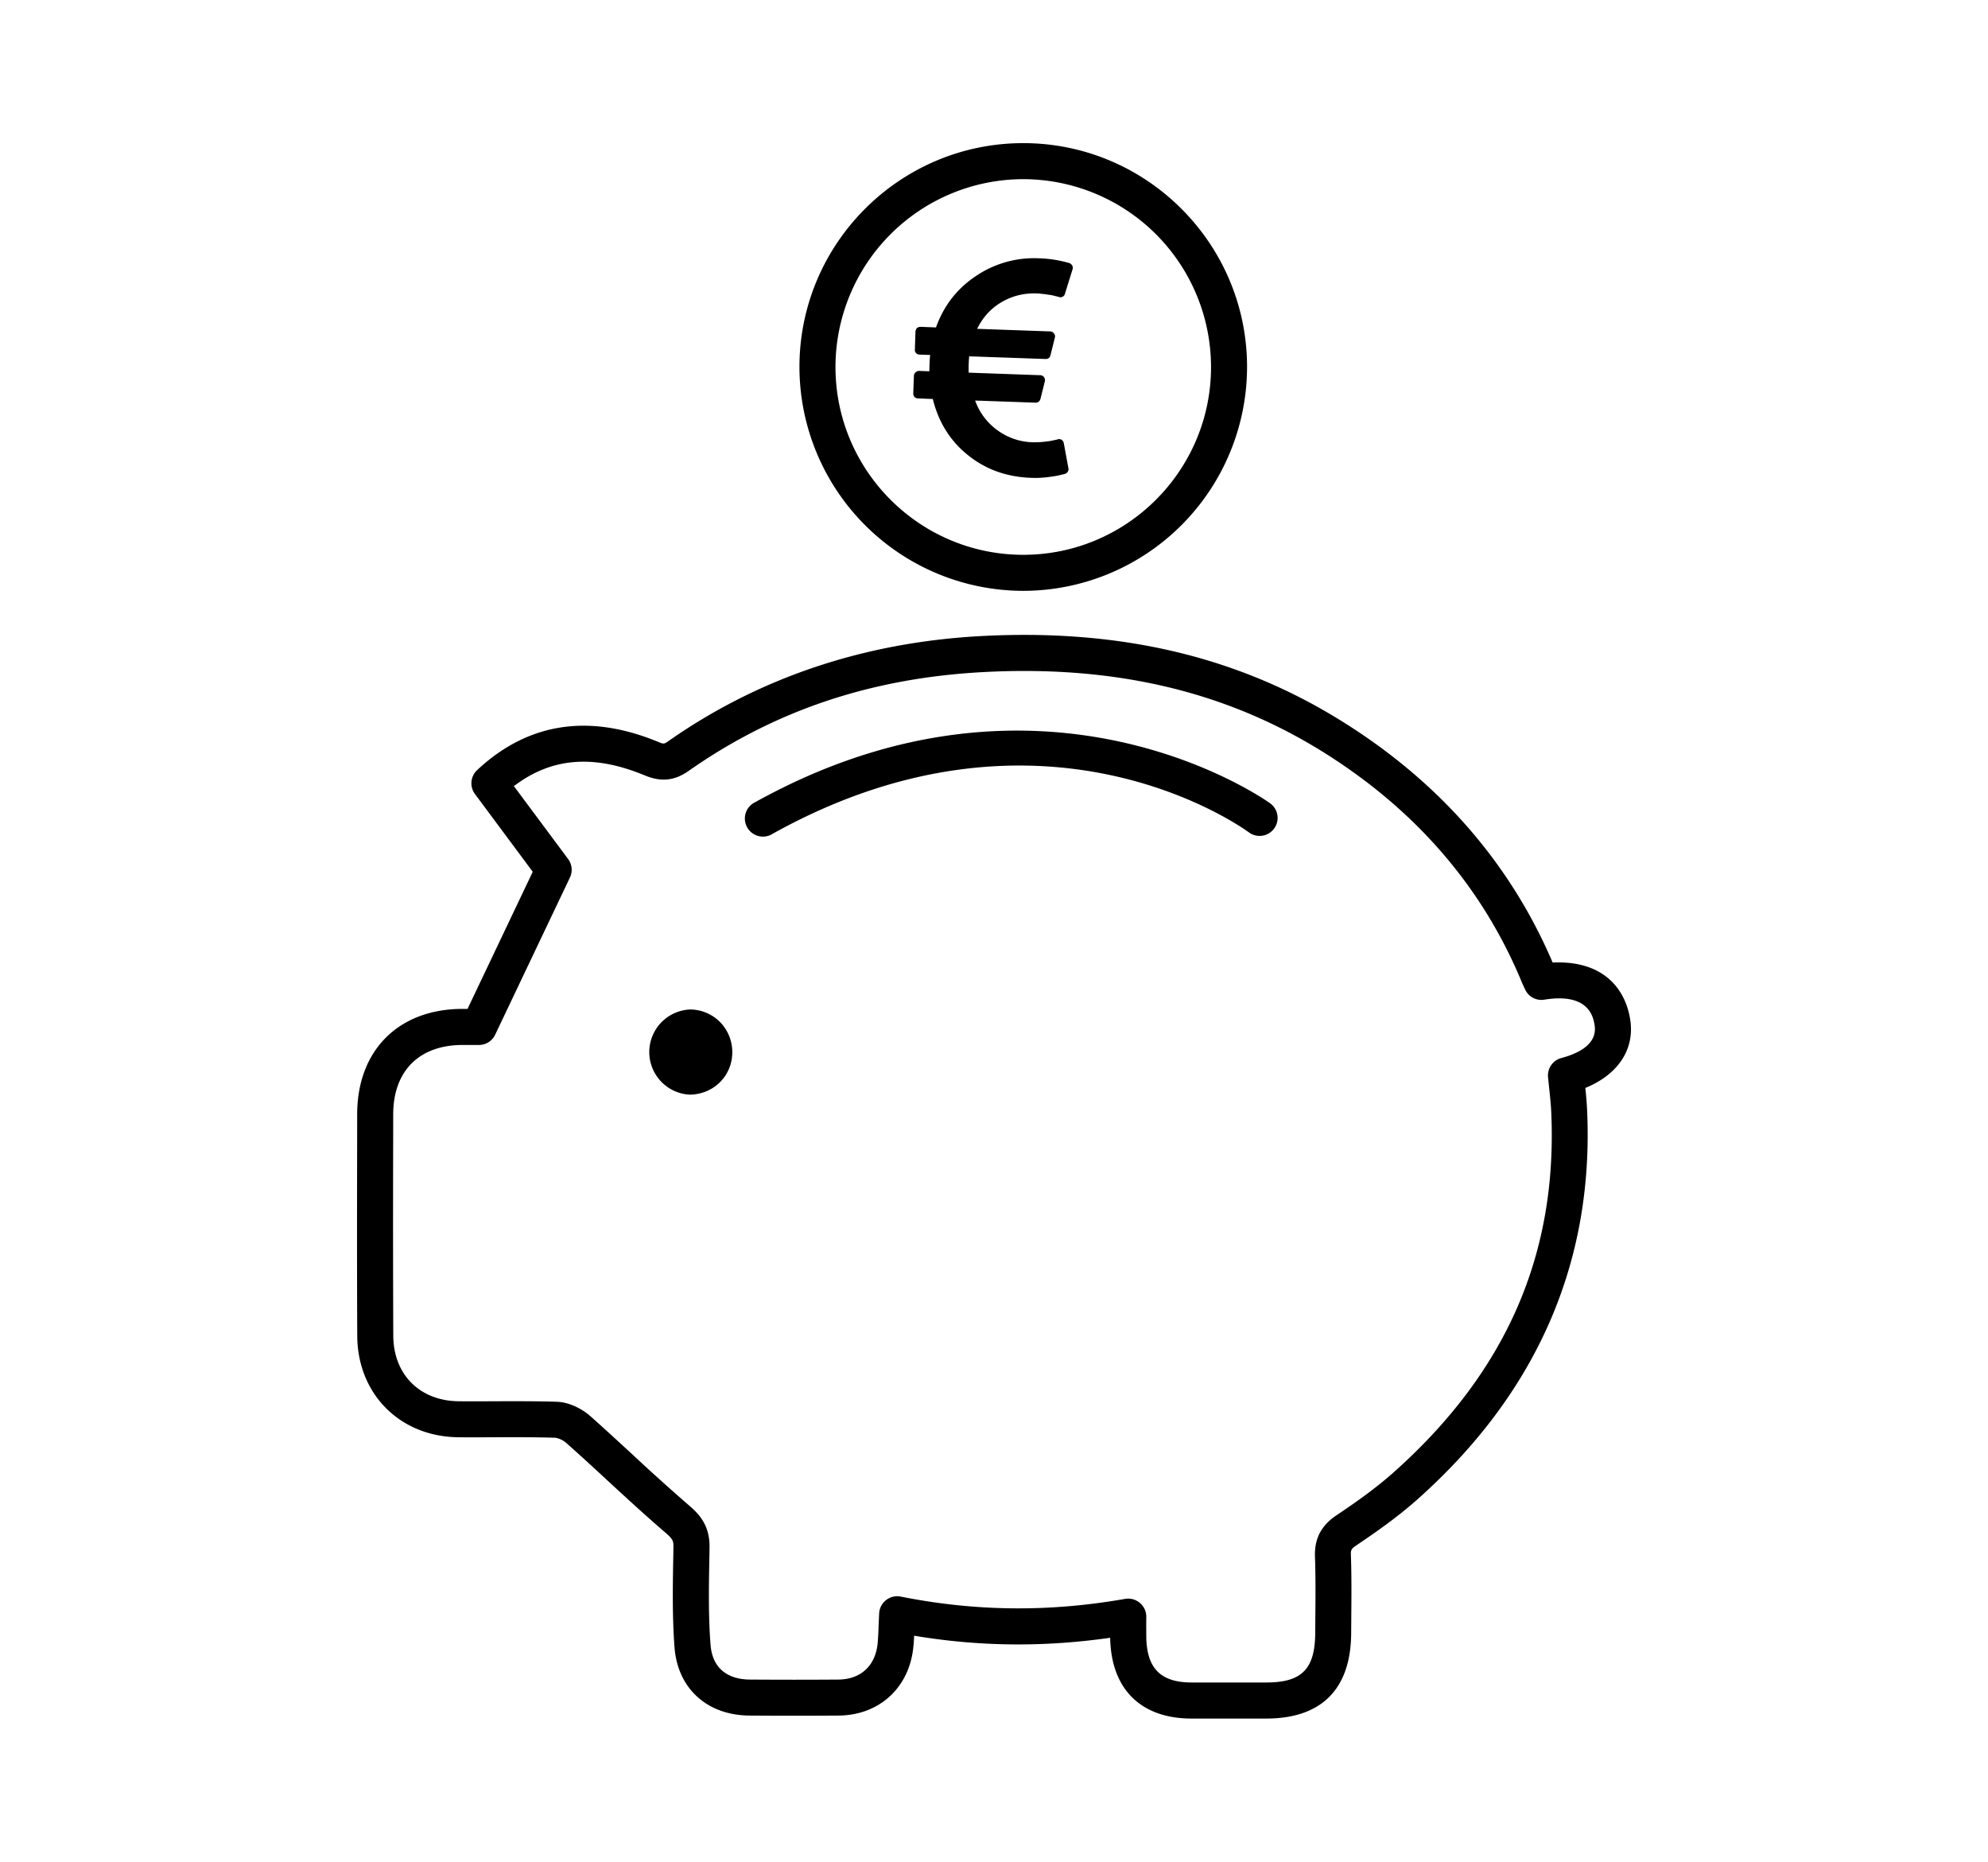 <svg xmlns="http://www.w3.org/2000/svg" width="55.18" height="51.66" viewBox="0 0 55.18 51.66"><path d="M45.247 28.28c-.136-.834-.734-1.633-2.151-1.57-1.194-2.793-3.192-5.064-5.94-6.751-2.874-1.767-6.138-2.517-9.965-2.306-3.233.18-6.143 1.162-8.649 2.92-.107.072-.117.08-.264.018-1.933-.8-3.626-.537-5.034.779a.5.5 0 0 0-.061.664l1.604 2.158-1.81 3.805h-.155c-1.765.008-2.906 1.154-2.908 2.921l-.001.724c-.003 1.809-.006 3.617.003 5.426.007 1.621 1.193 2.806 2.818 2.816.315.004.633.002.949 0 .58-.002 1.158-.004 1.735.014a.622.622 0 0 1 .306.15c.389.344.77.695 1.15 1.047.531.49 1.063.979 1.61 1.448.194.167.21.229.208.377l-.003.233c-.016.836-.031 1.701.033 2.559.087 1.143.904 1.887 2.081 1.895.826.006 1.65.006 2.477 0 1.125-.01 1.958-.772 2.071-1.898.011-.105.018-.21.023-.318 1.809.303 3.599.321 5.441.057v.029c.036 1.4.853 2.207 2.243 2.213h2.096c1.525-.002 2.338-.817 2.35-2.357l.003-.438c.005-.576.01-1.15-.01-1.728-.006-.149.005-.187.15-.282.521-.352 1.131-.775 1.688-1.27 3.334-2.963 4.921-6.612 4.716-10.846a10.079 10.079 0 0 0-.048-.578c.911-.372 1.381-1.077 1.244-1.911m-1.909 1.08a.5.5 0 0 0-.37.529l.031.303c.022.205.045.416.056.625.191 3.972-1.242 7.258-4.382 10.049-.512.455-1.087.855-1.581 1.186-.423.285-.611.65-.593 1.15.02.561.015 1.121.01 1.684l-.003.438c-.008.994-.374 1.363-1.351 1.365h-2.093c-.84-.004-1.224-.387-1.245-1.236l-.002-.354.002-.238a.503.503 0 0 0-.587-.492c-2.117.371-4.156.35-6.232-.064a.502.502 0 0 0-.596.467l-.013.301c-.007.188-.014.363-.029.535-.064.621-.471.994-1.087 1-.82.006-1.639.006-2.461 0-.38-.002-1.026-.131-1.09-.971-.063-.811-.047-1.65-.031-2.465l.003-.236c.008-.584-.263-.898-.557-1.15a56.279 56.279 0 0 1-1.584-1.426c-.386-.354-.771-.711-1.164-1.059-.209-.186-.564-.389-.935-.402-.592-.018-1.183-.016-1.775-.014-.313.002-.625.004-.938 0-1.087-.007-1.82-.74-1.825-1.82a816.616 816.616 0 0 1-.003-5.422l.001-.722c.002-1.198.717-1.917 1.913-1.923h.466a.498.498 0 0 0 .451-.285l2.075-4.361a.5.5 0 0 0-.05-.514l-1.505-2.023c1.043-.793 2.206-.887 3.63-.299.454.191.833.151 1.222-.125 2.384-1.67 5.043-2.566 8.13-2.738 3.617-.201 6.69.504 9.386 2.158 2.624 1.612 4.514 3.787 5.618 6.469l.085.184a.496.496 0 0 0 .528.277c1.237-.199 1.36.479 1.397.703.088.532-.453.791-.922.916"/><path d="M19.158 28.013a1.183 1.183 0 0 0-.023 2.363c.662 0 1.188-.514 1.191-1.17s-.511-1.185-1.168-1.193m1.807-5.754a.502.502 0 1 0 .487.875c7.456-4.145 12.981-.205 13.214-.035a.499.499 0 0 0 .593-.804c-.063-.046-6.256-4.499-14.294-.036m7.437-5.863a6.22 6.22 0 0 0 6.212-6.213c0-3.424-2.787-6.211-6.212-6.211s-6.212 2.787-6.212 6.211a6.22 6.22 0 0 0 6.212 6.213m0-11.424a5.218 5.218 0 0 1 5.212 5.211c0 2.875-2.338 5.213-5.212 5.213s-5.212-2.338-5.212-5.213a5.218 5.218 0 0 1 5.212-5.211"/><path d="M25.479 11.056l.412.016c.16.645.484 1.165.977 1.559.491.396 1.074.604 1.75.629.057.002.112.002.167.002a3.021 3.021 0 0 0 .304-.022c.049-.008.093-.012.13-.018l.112-.018.094-.021c.027-.006.051-.014.072-.016a.269.269 0 0 0 .045-.014l.021-.002a.134.134 0 0 0 .075-.063.114.114 0 0 0 .017-.097l-.128-.694a.132.132 0 0 0-.173-.105l-.021.009c-.012 0-.029.006-.053.01l-.08.016a.861.861 0 0 1-.106.018c-.043.006-.085.012-.129.016a2.847 2.847 0 0 1-.302.012 1.729 1.729 0 0 1-.978-.334 1.733 1.733 0 0 1-.619-.824l1.676.059a.132.132 0 0 0 .089-.029.138.138 0 0 0 .049-.078l.12-.48a.142.142 0 0 0-.02-.119.135.135 0 0 0-.107-.056l-1.986-.071a3.771 3.771 0 0 1 .014-.453l2.115.074c.076.004.125-.033.142-.107l.122-.488a.118.118 0 0 0-.026-.113.124.124 0 0 0-.105-.057l-2.027-.072c.156-.318.382-.568.677-.74.296-.174.624-.256.988-.242.041.002.084.004.128.012.044.002.087.008.126.014l.111.016c.035.004.068.014.097.019a.561.561 0 0 0 .076.019c.02.004.036.01.049.016l.019.002c.037.014.07.01.103-.008a.115.115 0 0 0 .063-.082l.213-.682a.143.143 0 0 0-.011-.102c-.026-.038-.055-.061-.085-.068a3.33 3.33 0 0 0-.837-.131 2.875 2.875 0 0 0-1.751.492c-.525.35-.893.824-1.108 1.426l-.425-.016a.146.146 0 0 0-.102.033.153.153 0 0 0-.043.102l-.016.492a.13.13 0 0 0 .033.102.133.133 0 0 0 .1.041l.291.01c-.016.141-.02.291-.022.453l-.286-.01a.14.14 0 0 0-.096.039.13.13 0 0 0-.047.096l-.018.488c0 .041.01.07.036.102a.146.146 0 0 0 .094.038"/></svg>